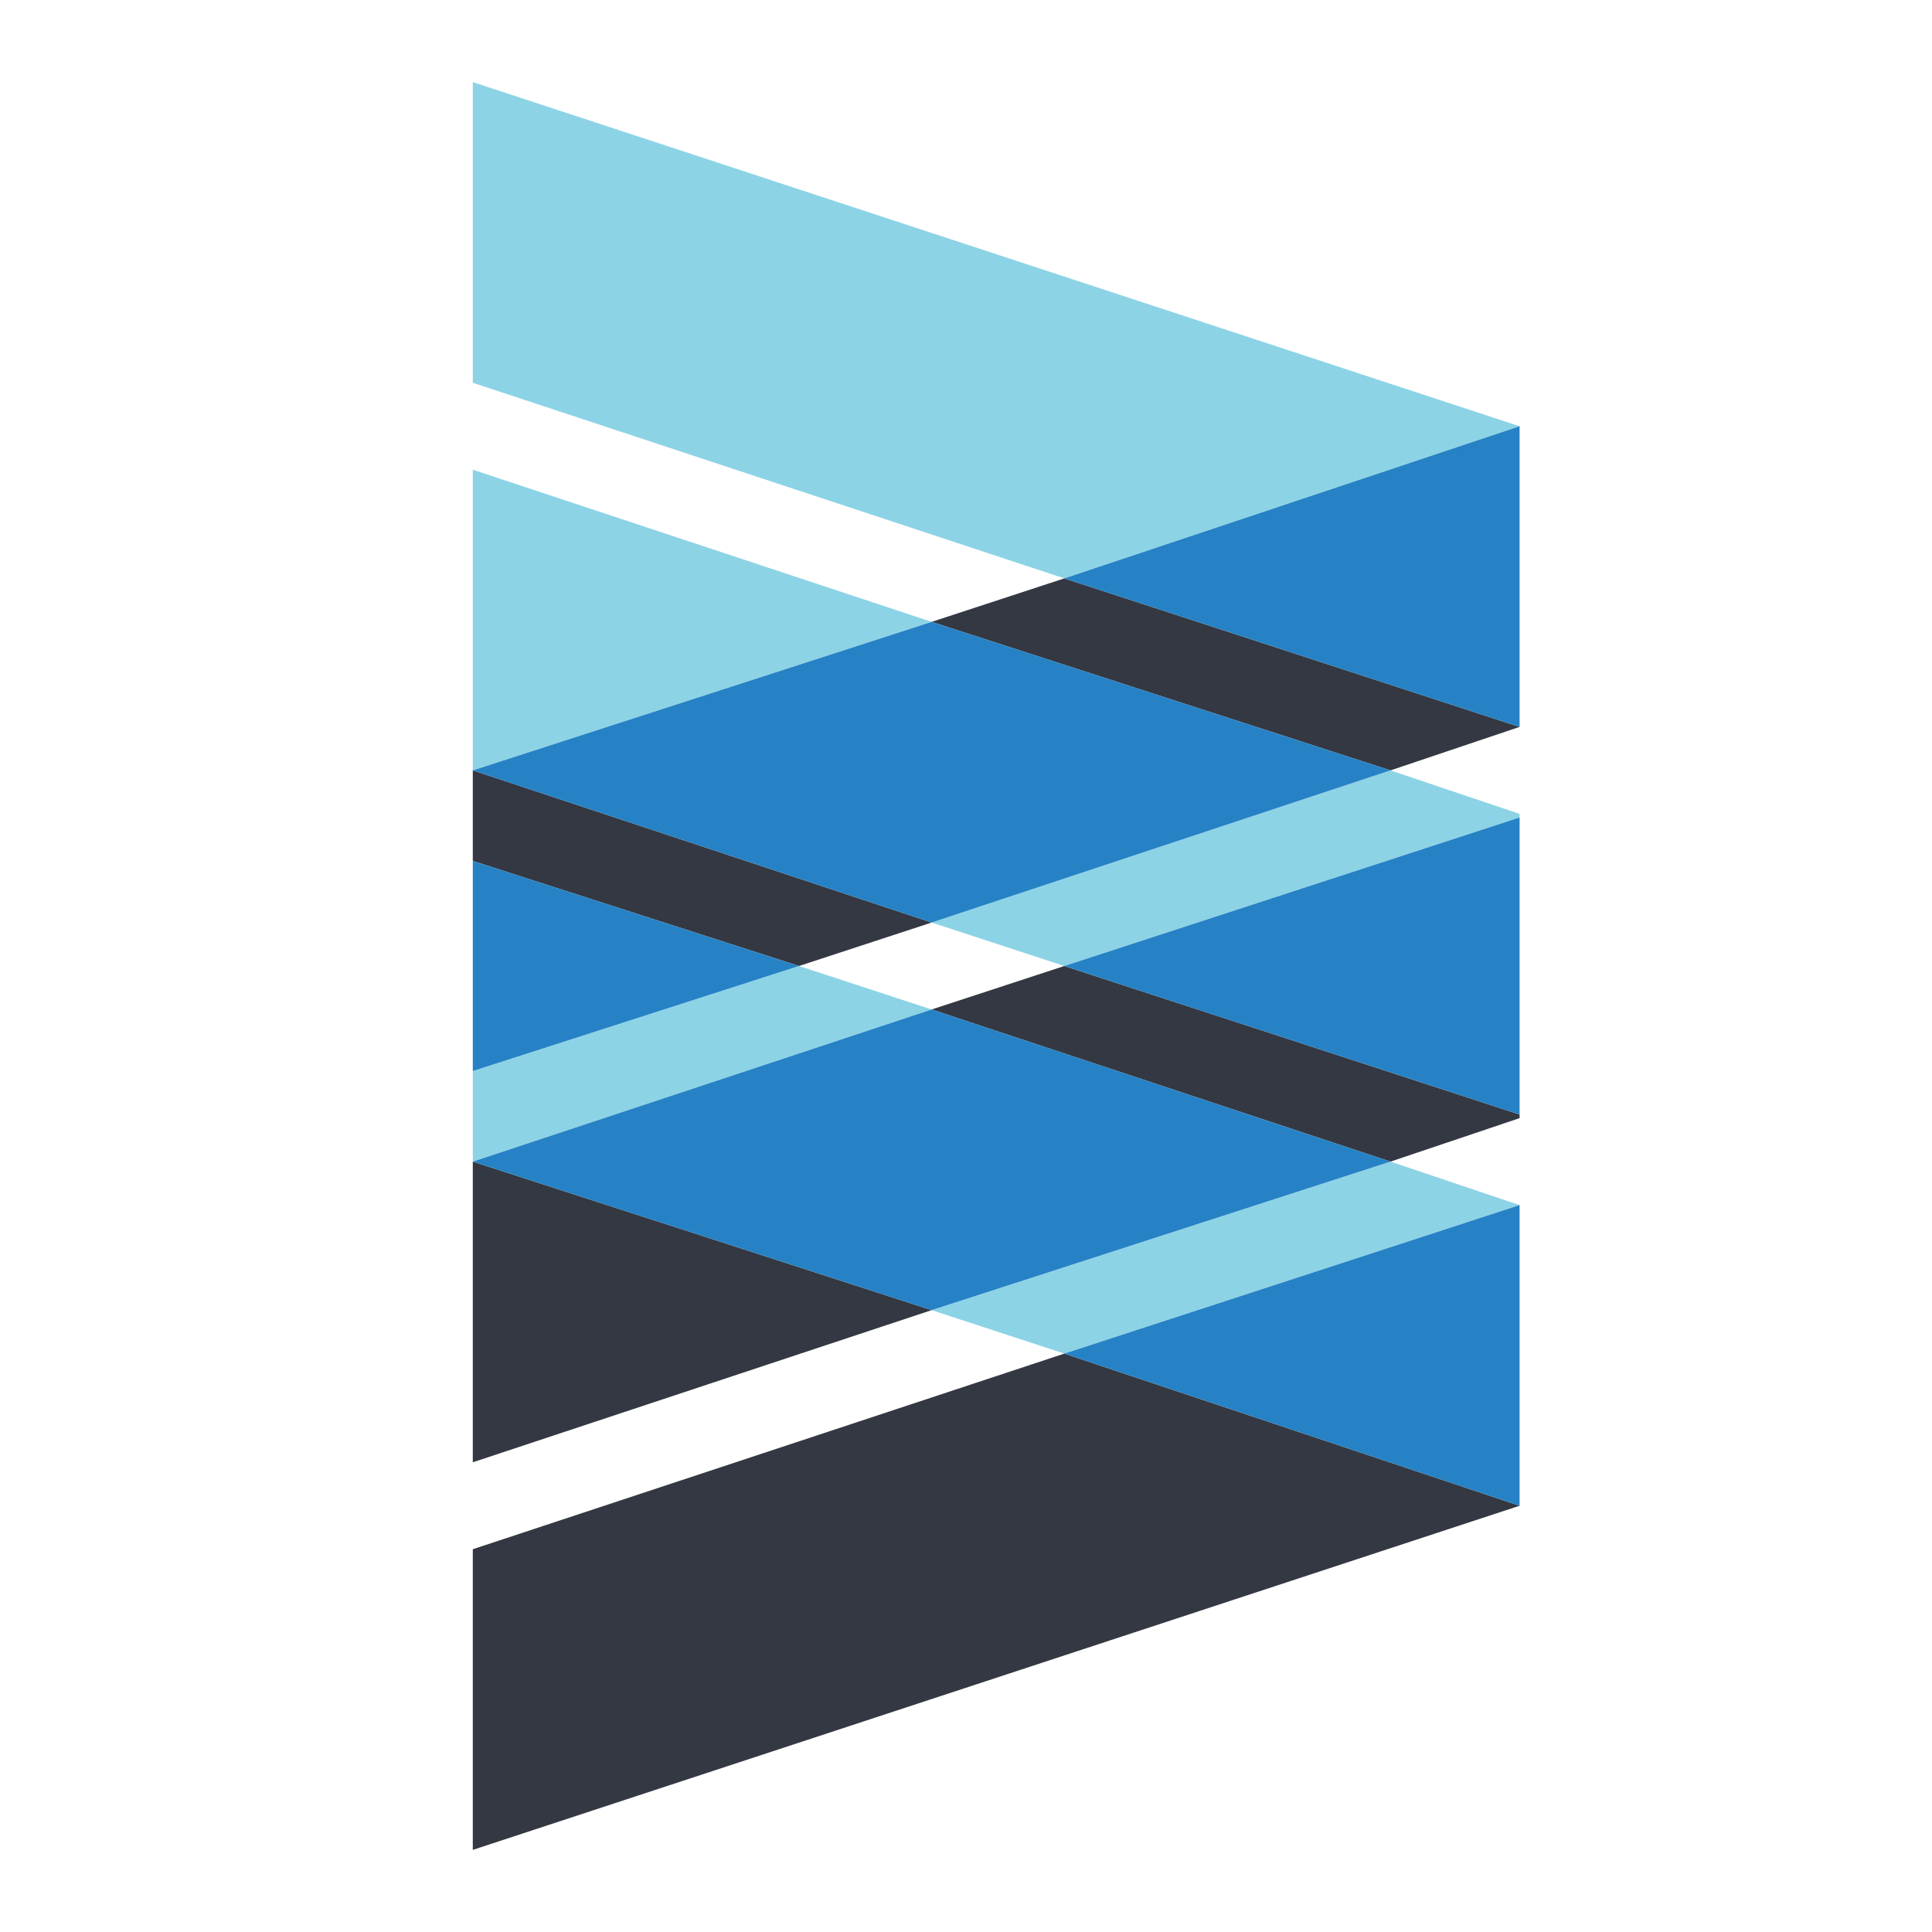 <svg xmlns="http://www.w3.org/2000/svg" width="32" height="32" fill="none" viewBox="0 0 32 32"><path fill="#8DD3E6" d="M7.831 1.36V6.34L17.628 9.58L25.169 7.06L7.831 1.36Z"/><path fill="#8DD3E6" d="M7.831 7.78V12.76L15.431 10.3L7.831 7.78Z"/><path fill="#8DD3E6" d="M17.628 16L25.169 13.54V13.48L23.031 12.76L15.431 15.28L17.628 16Z"/><path fill="#8DD3E6" d="M17.628 22.42L25.169 19.96L23.031 19.24L15.431 21.7L17.628 22.42Z"/><path fill="#8DD3E6" d="M13.234 16L7.831 17.74V19.24L15.431 16.72L13.234 16Z"/><path fill="#343842" d="M7.831 19.24V24.22L15.431 21.7L7.831 19.24Z"/><path fill="#343842" d="M15.431 16.72L23.031 19.24L25.169 18.52V18.46L17.628 16L15.431 16.72Z"/><path fill="#2682C5" d="M25.169 18.46V13.54L17.628 16L25.169 18.46Z"/><path fill="#2682C5" d="M7.831 19.24L15.431 21.7L23.031 19.24L15.431 16.72L7.831 19.24Z"/><path fill="#343842" d="M7.831 25.66V30.64L25.169 24.94L17.628 22.42L7.831 25.66Z"/><path fill="#2682C5" d="M25.169 24.94V19.96L17.628 22.42L25.169 24.94Z"/><path fill="#343842" d="M15.431 10.3L23.031 12.76L25.169 12.04L17.628 9.58L15.431 10.3Z"/><path fill="#343842" d="M15.431 15.28L7.831 12.76V14.26L13.234 16L15.431 15.28Z"/><path fill="#2682C5" d="M25.169 12.04V7.06L17.628 9.58L25.169 12.04Z"/><path fill="#2682C5" d="M7.831 12.76L15.431 15.28L23.031 12.76L15.431 10.3L7.831 12.76Z"/><path fill="#2682C5" d="M7.831 14.26V17.74L13.234 16L7.831 14.26Z"/></svg>
